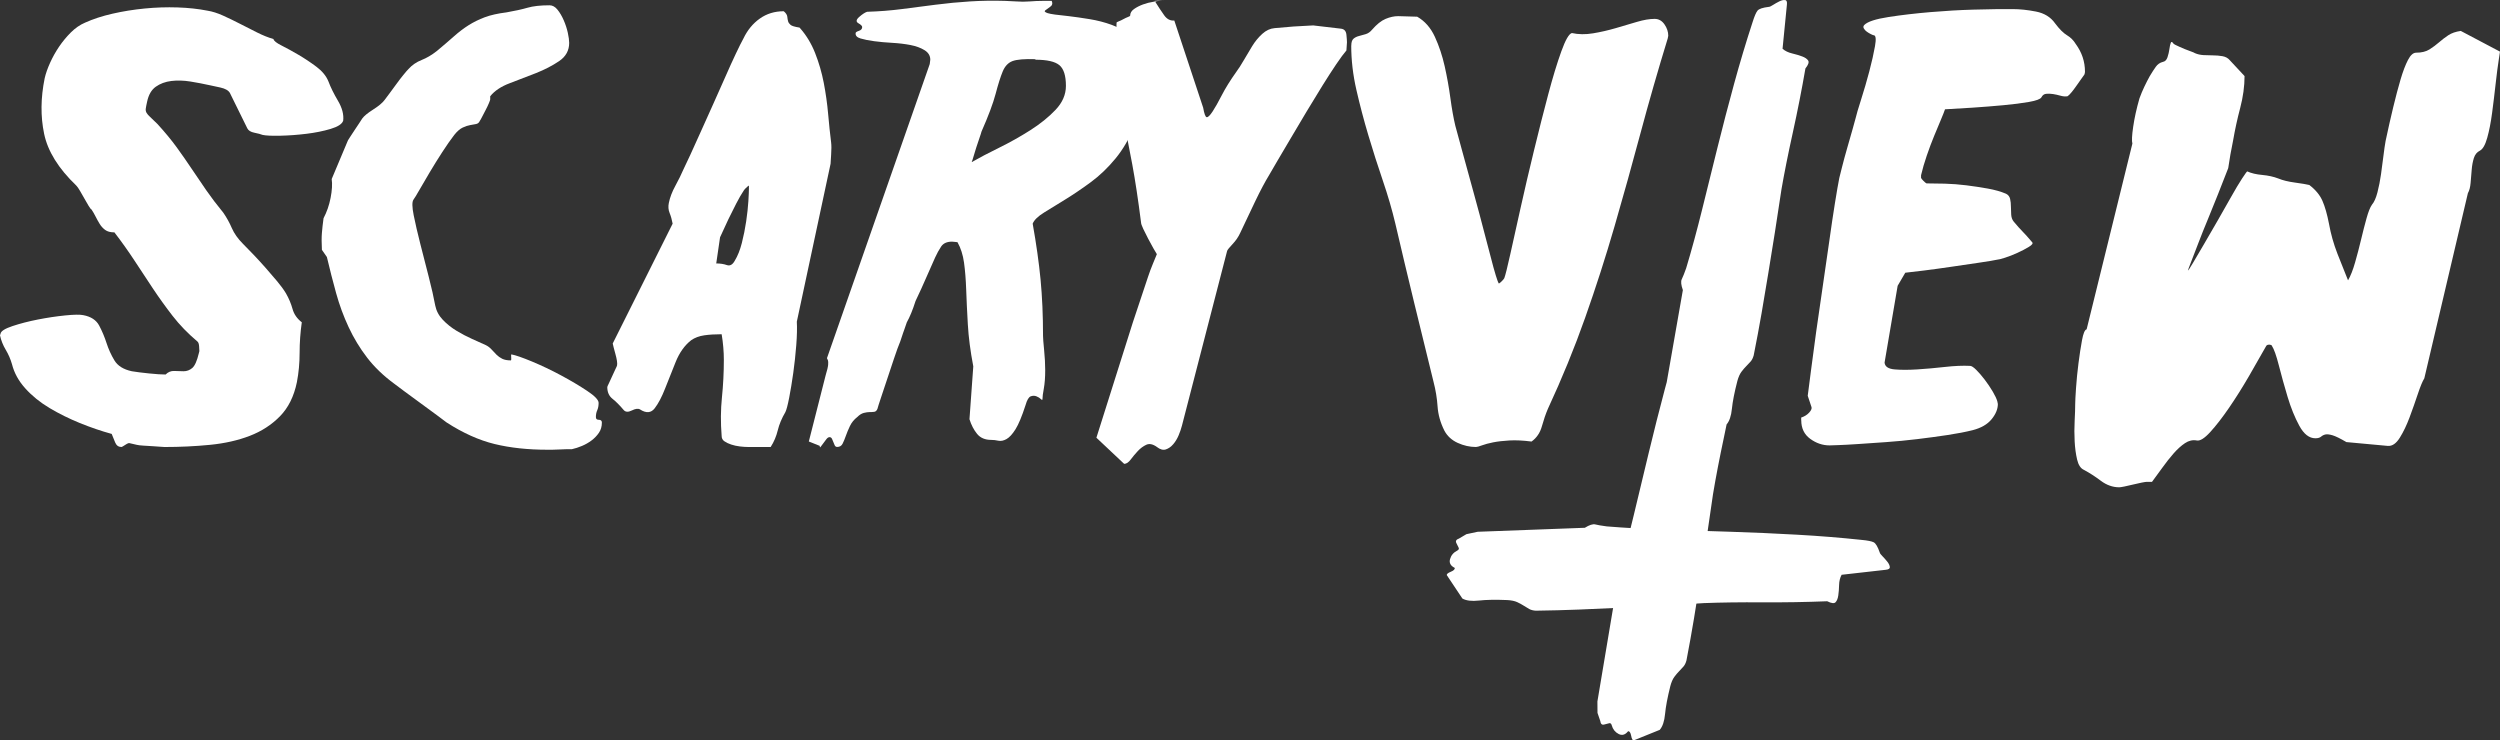 <?xml version="1.0" encoding="UTF-8"?><svg id="Calque_2" xmlns="http://www.w3.org/2000/svg" viewBox="0 0 2000 592.31"><rect x="0" y="0" width="2000" height="592.31" fill="#333333" stroke="none"/><defs><style>.cls-1{fill:#fff;}</style></defs><g id="Logo_blanc"><path class="cls-1" d="m89.33,347.13c-8.43-2.32-16.93-5.23-25.49-8.71-8.57-3.49-16.63-7.48-24.18-11.98-7.56-4.5-14.02-9.73-19.39-15.69-5.38-5.95-8.93-12.42-10.68-19.39-1.16-4.06-2.83-7.91-5.01-11.55-2.18-3.63-3.7-7.48-4.58-11.55l.44-1.31c.29-2.03,3.49-4.06,9.59-6.1,6.1-2.03,12.85-3.77,20.26-5.23,7.41-1.45,14.66-2.54,21.79-3.27,7.12-.72,11.98-.8,14.6-.22,6.1,1.16,10.31,3.92,12.64,8.28,2.32,4.36,4.28,9.01,5.88,13.94,1.59,4.94,3.7,9.59,6.32,13.94,2.61,4.36,7.26,7.27,13.94,8.71,3.49.58,8.06,1.16,13.73,1.74,5.66.58,10.09.87,13.29.87,2.03-2.03,4.36-2.97,6.97-2.83,2.61.15,5.08.22,7.41.22,2.61,0,4.94-.87,6.97-2.61,2.03-1.74,3.77-5.66,5.23-11.77l.44-1.74c0-.58-.07-1.89-.22-3.92-.15-2.03-.65-3.34-1.53-3.92-7.56-6.39-14.09-13.14-19.61-20.26-5.52-7.11-10.75-14.38-15.69-21.79-4.94-7.41-9.88-14.88-14.81-22.44-4.94-7.55-10.31-15.1-16.12-22.66-3.2,0-5.66-.65-7.41-1.96-1.74-1.31-3.2-2.9-4.36-4.79-1.16-1.89-2.25-3.85-3.27-5.88-1.02-2.03-2.11-3.92-3.27-5.66-.58-.29-1.38-1.31-2.4-3.05-1.02-1.74-2.11-3.63-3.27-5.66-1.16-2.03-2.33-4.06-3.49-6.1-1.16-2.03-2.18-3.48-3.05-4.36-14.24-13.65-22.81-27.45-25.71-41.4-2.91-13.94-2.76-28.76.44-44.44.87-3.77,2.32-7.91,4.36-12.42,2.03-4.5,4.43-8.78,7.19-12.86,2.76-4.06,5.88-7.84,9.37-11.33,3.49-3.49,7.26-6.1,11.33-7.84,6.39-2.9,13.73-5.3,22-7.19,8.28-1.89,16.84-3.27,25.71-4.14,8.86-.87,17.65-1.16,26.36-.87,8.71.29,16.7,1.16,23.97,2.61,3.77.59,7.91,1.89,12.42,3.92,4.5,2.04,9,4.21,13.51,6.54,4.5,2.33,9.08,4.65,13.73,6.97,4.64,2.33,9,4.07,13.07,5.23.29,1.46,2.46,3.2,6.54,5.23,4.06,2.04,8.56,4.51,13.51,7.41,4.94,2.91,9.73,6.1,14.38,9.59,4.64,3.49,7.84,7.41,9.59,11.77,1.74,4.65,4.28,9.8,7.63,15.47,3.34,5.66,4.72,10.97,4.14,15.9-.87,2.61-4.21,4.79-10.02,6.54-5.81,1.74-12.28,3.05-19.39,3.92-7.12.87-14.09,1.38-20.92,1.53-6.83.15-11.55-.07-14.16-.65-1.46-.58-3.64-1.16-6.54-1.74-2.91-.58-4.79-1.74-5.66-3.49l-13.94-28.32c-1.16-2.03-3.7-3.49-7.63-4.36-3.92-.87-6.61-1.45-8.06-1.74-5.23-1.16-10.53-2.18-15.9-3.05-5.38-.87-10.46-1.01-15.25-.44-4.79.59-8.93,2.11-12.42,4.58-3.49,2.47-5.81,6.47-6.97,11.98-.59,2.61-.95,4.51-1.09,5.66-.15,1.16.07,2.25.65,3.27.58,1.02,1.53,2.11,2.83,3.27,1.31,1.16,3.27,3.05,5.88,5.66,6.1,6.69,11.25,12.93,15.47,18.74,4.21,5.81,8.2,11.55,11.98,17.21,3.77,5.66,7.63,11.33,11.55,16.99s8.5,11.7,13.73,18.08c2.61,3.78,4.86,7.84,6.75,12.2,1.89,4.36,4.86,8.57,8.93,12.64,2.32,2.33,5.08,5.16,8.28,8.5,3.19,3.34,6.46,6.9,9.8,10.68,3.34,3.78,6.46,7.41,9.37,10.89,2.9,3.48,5.23,6.69,6.97,9.59,2.32,4.07,4.06,8.21,5.23,12.42,1.16,4.21,3.63,7.78,7.41,10.68-1.16,8.14-1.74,16.27-1.74,24.4s-.73,15.98-2.18,23.53c-2.33,11.33-6.83,20.41-13.51,27.23-6.69,6.83-14.75,12.06-24.18,15.69-9.44,3.64-20.04,6.03-31.81,7.19-11.77,1.16-23.9,1.74-36.38,1.74-.29,0-1.38-.07-3.27-.22-1.89-.14-4-.29-6.32-.44-2.33-.14-4.73-.29-7.19-.44-2.47-.14-4.29-.36-5.45-.65l-5.66-1.31c-.59-.29-1.74.15-3.49,1.31-1.74,1.16-2.76,1.74-3.05,1.74-2.33,0-4-1.16-5.01-3.49-1.02-2.32-1.96-4.64-2.83-6.97Z"/><path class="cls-1" d="m261.44,205.52l-3.92-5.66c-.29-5.52-.29-10.02,0-13.51.29-3.48.72-7.41,1.31-11.76,2.61-4.94,4.5-10.38,5.66-16.34,1.16-5.95,1.45-10.96.87-15.03l12.64-30.07c0-.29.58-1.31,1.74-3.05,1.16-1.74,2.4-3.63,3.7-5.66,1.31-2.03,2.61-3.99,3.92-5.88,1.31-1.89,2.1-3.12,2.4-3.7,1.45-2.03,4.36-4.43,8.71-7.19,4.36-2.76,7.41-5.3,9.15-7.62.87-1.16,2.18-2.9,3.92-5.23,1.74-2.32,3.55-4.79,5.45-7.41,1.89-2.62,3.77-5.08,5.66-7.41,1.89-2.32,3.27-3.92,4.14-4.79,2.9-3.19,6.39-5.59,10.46-7.19,4.06-1.59,8.13-3.99,12.2-7.19,5.23-4.36,9.8-8.28,13.73-11.77s7.84-6.46,11.77-8.93c3.92-2.46,8.2-4.57,12.85-6.32,4.64-1.74,10.46-3.05,17.43-3.92,6.68-1.16,12.27-2.4,16.78-3.7,4.5-1.31,10.38-1.96,17.65-1.96,2.32,0,4.43,1.16,6.32,3.49,1.89,2.33,3.55,5.16,5.01,8.5,1.45,3.34,2.54,6.69,3.27,10.02.72,3.34,1.09,6.03,1.09,8.06,0,6.1-2.69,10.97-8.06,14.6-5.38,3.64-11.55,6.83-18.52,9.59-6.97,2.76-13.94,5.45-20.92,8.06-6.97,2.61-12.2,6.1-15.69,10.46v2.61c0,.29-.37,1.31-1.09,3.05-.73,1.74-1.6,3.56-2.61,5.45-1.02,1.89-1.96,3.7-2.83,5.45-.87,1.74-1.46,2.77-1.74,3.05-.58,1.46-1.6,2.33-3.05,2.61-1.46.29-3.05.59-4.79.87-1.74.29-3.7.95-5.88,1.96-2.18,1.02-4.43,2.98-6.75,5.88-2.91,3.78-6.1,8.35-9.59,13.73-3.49,5.38-6.83,10.75-10.02,16.12-3.2,5.38-5.96,10.1-8.28,14.16-2.33,4.07-3.92,6.69-4.79,7.84-1.16,1.74-1.09,5.88.22,12.42,1.31,6.54,3.05,14.09,5.23,22.66,2.18,8.57,4.43,17.36,6.75,26.36,2.32,9.01,4.06,16.71,5.23,23.09.87,4.36,2.9,8.21,6.1,11.55,3.19,3.34,6.82,6.25,10.89,8.71,4.06,2.47,8.2,4.65,12.42,6.53,4.21,1.89,7.91,3.56,11.11,5.01,1.74.87,3.27,2.03,4.58,3.48,1.31,1.46,2.61,2.83,3.92,4.14,1.31,1.31,2.83,2.4,4.58,3.27,1.74.87,4.06,1.31,6.97,1.31.29-.29.36-1.16.22-2.61-.15-1.45-.08-2.18.22-2.18,3.19.58,8.64,2.47,16.34,5.66,7.69,3.2,15.47,6.9,23.31,11.11,7.84,4.21,14.81,8.35,20.92,12.42,6.1,4.07,9.15,7.26,9.15,9.59s-.37,4.29-1.09,5.88c-.73,1.6-1.09,3.42-1.09,5.45,0,1.46.72,2.18,2.18,2.18,1.74,0,2.61.73,2.61,2.18,0,3.2-.8,5.96-2.4,8.28-1.6,2.33-3.56,4.36-5.88,6.1-2.33,1.74-4.87,3.2-7.62,4.36-2.76,1.16-5.45,2.03-8.06,2.61h-3.92c-1.74,0-3.64.07-5.66.22-2.04.14-4.07.22-6.1.22h-3.92c-15.69,0-29.78-1.52-42.27-4.57-12.49-3.05-25.27-8.78-38.34-17.21-1.16-.87-3.78-2.83-7.84-5.88-4.07-3.05-8.43-6.24-13.07-9.59-4.65-3.34-9.01-6.54-13.07-9.59-4.07-3.05-6.69-5.01-7.84-5.88-8.71-6.39-15.98-13.36-21.79-20.92-5.81-7.55-10.75-15.69-14.81-24.4-4.07-8.71-7.41-17.79-10.02-27.23-2.61-9.44-5.09-19.1-7.41-28.98Z"/><path class="cls-1" d="m563.4,268.26c-4.07.59-7.56,1.89-10.46,3.92-5.23,4.07-9.37,9.88-12.42,17.43-3.05,7.56-5.88,14.67-8.5,21.35-2.61,6.69-5.38,11.92-8.28,15.69-2.91,3.78-6.83,4.07-11.76.87-1.46-.87-3.64-.58-6.54.87-2.91,1.46-5.09,1.31-6.54-.44-3.19-3.77-6.17-6.75-8.93-8.93-2.76-2.18-4.14-5.3-4.14-9.37,0-.29.44-1.31,1.31-3.05.87-1.74,1.74-3.63,2.61-5.66.87-2.03,1.74-3.92,2.61-5.66s1.31-2.76,1.31-3.05c.29-1.74-.14-4.72-1.31-8.93-1.16-4.21-1.89-7.04-2.18-8.5l47.93-95.86c-.59-3.19-1.38-6.03-2.4-8.5-1.02-2.47-1.24-5.15-.65-8.06.87-4.36,2.61-8.93,5.23-13.73,2.62-4.79,4.79-9.22,6.54-13.29,1.16-2.32,2.97-6.17,5.45-11.55,2.46-5.37,5.23-11.47,8.28-18.3,3.05-6.82,6.32-14.09,9.8-21.79,3.49-7.69,6.75-15.03,9.8-22,3.05-6.97,5.88-13.22,8.5-18.74,2.61-5.51,4.64-9.59,6.1-12.2,3.19-6.68,7.55-11.98,13.07-15.9,5.51-3.92,11.91-5.88,19.17-5.88,1.74,1.46,2.68,2.91,2.83,4.36.14,1.46.36,2.69.65,3.7.29,1.02.94,1.96,1.96,2.83,1.01.87,3.41,1.6,7.19,2.18,5.23,5.81,9.37,12.57,12.42,20.26,3.05,7.7,5.37,15.69,6.97,23.97,1.59,8.28,2.76,16.56,3.49,24.84.72,8.28,1.53,15.9,2.4,22.88.29,2.33.29,5.6,0,9.8-.29,4.21-.44,6.61-.44,7.19l-27.01,126.36c.29,4.94.14,11.19-.44,18.74-.59,7.56-1.38,14.96-2.4,22.22-1.02,7.26-2.11,13.87-3.27,19.83-1.16,5.96-2.18,9.8-3.05,11.55-2.91,4.94-4.94,9.8-6.1,14.6-1.16,4.79-3.05,9.23-5.66,13.29h-17.86c-2.04,0-4.29-.14-6.75-.44-2.47-.29-4.79-.8-6.97-1.53-2.18-.72-4-1.59-5.45-2.61-1.46-1.01-2.18-2.4-2.18-4.14-.87-10.74-.8-21.06.22-30.94,1.01-9.87,1.53-19.9,1.53-30.07,0-3.19-.15-6.53-.44-10.02-.29-3.49-.73-6.97-1.31-10.46-5.23,0-9.88.29-13.94.87Zm33.33-117.87c-1.02,1.02-1.67,1.82-1.96,2.4-1.74,2.61-3.7,6.03-5.88,10.24-2.18,4.21-4.21,8.28-6.1,12.2-1.89,3.92-4.14,8.79-6.75,14.6l-3.05,20.92c3.19,0,6.03.44,8.5,1.31,2.47.87,4.58-.29,6.32-3.48,2.32-3.77,4.21-8.5,5.66-14.16,1.45-5.66,2.61-11.47,3.49-17.43.87-5.95,1.45-11.33,1.74-16.12.29-4.79.44-8.2.44-10.24v-2.18c-.59.29-1.38.95-2.4,1.96Z"/><path class="cls-1" d="m647.05,353.23l13.51-53.16c1.16-3.77,1.82-6.54,1.96-8.28.15-1.74.07-2.98-.22-3.7-.29-.72-.5-1.16-.65-1.31-.14-.14-.07-.5.22-1.09l81.92-234.43c.29-1.74.44-2.9.44-3.49,0-3.19-1.53-5.73-4.58-7.62-3.05-1.89-6.83-3.27-11.33-4.14-4.51-.87-9.37-1.45-14.6-1.74-5.23-.29-10.02-.72-14.38-1.31-4.36-.58-7.99-1.31-10.89-2.18-2.91-.87-4.21-2.32-3.92-4.36,0-.58.87-1.16,2.61-1.74,1.74-.58,2.61-1.59,2.61-3.05,0-.87-1.02-1.89-3.05-3.05-2.04-1.16-1.82-2.83.65-5.01,2.46-2.18,4.58-3.56,6.32-4.14,9.59-.29,18.88-1.01,27.89-2.18,9-1.16,18.01-2.32,27.02-3.49,9-1.16,18.08-2.03,27.23-2.61,9.15-.58,18.52-.72,28.1-.44l9.15.44c3.49.29,7.04.29,10.68,0,3.63-.29,7.19-.44,10.68-.44h6.97c.87,2.04.44,3.64-1.31,4.79-1.74,1.16-3.05,2.11-3.92,2.83-.87.73-.22,1.46,1.96,2.18,2.18.73,7.77,1.52,16.78,2.4,4.94.58,10.53,1.38,16.78,2.4,6.24,1.02,12.13,2.55,17.65,4.57,5.51,2.04,10.16,4.65,13.94,7.84,3.77,3.2,5.66,7.26,5.66,12.2,0,5.23.72,9.52,2.18,12.86,1.45,3.34,2.18,7.62,2.18,12.85,0,13.66-1.96,25.42-5.88,35.3-3.92,9.88-8.93,18.52-15.03,25.92-6.1,7.41-12.71,13.73-19.83,18.96-7.12,5.23-13.88,9.8-20.26,13.73-6.39,3.92-12.06,7.41-16.99,10.46-4.94,3.05-7.99,6.03-9.15,8.93,2.9,16.27,5.01,31.23,6.32,44.88,1.31,13.66,1.96,28.62,1.96,44.88,0,1.74.29,5.52.87,11.33.58,5.82.87,11.19.87,16.12,0,5.81-.37,10.68-1.09,14.6-.73,3.92-1.09,6.75-1.09,8.5,0,.87-.44.87-1.31,0-.87-.87-2.04-1.59-3.49-2.18-1.46-.58-2.98-.58-4.58,0-1.6.58-2.98,2.91-4.14,6.97-2.91,9.01-5.6,15.47-8.06,19.39-2.47,3.92-4.87,6.53-7.19,7.84-2.33,1.31-4.51,1.74-6.54,1.31-2.04-.44-3.92-.65-5.66-.65-4.94,0-8.71-1.59-11.33-4.79-2.61-3.19-4.65-7.11-6.1-11.76l3.05-42.27c-2.33-12.2-3.78-23.38-4.36-33.55-.59-10.16-1.02-19.39-1.31-27.67-.29-8.28-.87-15.54-1.74-21.79-.87-6.24-2.61-11.69-5.23-16.34-.29,0-.95-.07-1.96-.22-1.02-.14-1.82-.22-2.4-.22-4.07,0-6.97,1.31-8.71,3.92-1.74,2.61-3.34,5.52-4.79,8.71-1.74,3.78-4,8.87-6.75,15.25-2.76,6.39-5.74,12.93-8.93,19.61-2.33,7.27-4.65,12.93-6.97,16.99-.87,2.61-1.53,4.51-1.96,5.66-.44,1.16-.8,2.18-1.09,3.05-.29.87-.58,1.74-.87,2.61-.29.87-.73,2.18-1.31,3.92-1.46,3.48-3.12,8.06-5.01,13.73-1.89,5.66-3.78,11.33-5.66,16.99-1.89,5.66-3.56,10.68-5.01,15.03-1.46,4.36-2.33,7.12-2.61,8.28-.59,1.46-1.46,2.25-2.61,2.4-1.16.15-2.47.22-3.92.22-1.16,0-2.61.22-4.36.65-1.74.44-3.49,1.53-5.23,3.27-2.61,2.04-4.57,4.43-5.88,7.19-1.31,2.76-2.4,5.38-3.27,7.84-.87,2.47-1.74,4.57-2.61,6.32-.87,1.74-2.33,2.61-4.36,2.61-.87,0-1.53-.44-1.96-1.31-.44-.87-.8-1.74-1.09-2.61-.29-.87-.65-1.74-1.09-2.61-.44-.87-1.09-1.31-1.96-1.31s-1.74.58-2.61,1.74c-.87,1.16-1.74,2.33-2.61,3.49-.87,1.16-1.53,2.03-1.96,2.61-.44.58-.65.29-.65-.87l-8.71-3.49ZM828.32,47.35c-8.71-.29-14.81.22-18.3,1.52-3.49,1.31-6.1,4.07-7.84,8.28-1.74,4.21-3.64,10.17-5.66,17.87-2.04,7.7-5.81,17.8-11.33,30.28,0,.29-.73,2.55-2.18,6.75-1.46,4.21-2.69,8.06-3.7,11.55-1.02,3.48-1.68,5.52-1.96,6.1,6.1-3.48,13.43-7.33,22.01-11.55,8.56-4.21,16.84-8.86,24.84-13.95,7.99-5.08,14.74-10.52,20.26-16.34,5.51-5.81,8.28-12.2,8.28-19.17,0-8.13-1.74-13.65-5.23-16.56-3.49-2.9-9.88-4.36-19.17-4.36v-.43Z"/><path class="cls-1" d="m899.34,371.1l-22.22-20.92,29.19-92.38c.87-2.61,2.54-7.62,5.01-15.03,2.46-7.41,4.86-14.6,7.19-21.57,1.16-3.49,2.46-6.97,3.92-10.46,1.45-3.49,2.46-5.95,3.05-7.41-.59-.87-1.53-2.46-2.83-4.79-1.31-2.32-2.69-4.86-4.14-7.62-1.46-2.76-2.76-5.37-3.92-7.84-1.16-2.47-1.74-4.14-1.74-5.01-2.33-18.3-4.65-33.69-6.97-46.19-2.33-12.49-4.51-23.82-6.54-33.99-2.04-10.16-3.64-20.04-4.79-29.63-1.16-9.59-1.74-20.48-1.74-32.68,0-1.45.07-4.36.22-8.71.14-4.36.22-7.26.22-8.71,0-.29.58-.65,1.74-1.09,1.16-.43,2.4-1.01,3.7-1.74,1.31-.72,2.54-1.31,3.7-1.74,1.16-.44,1.74-.8,1.74-1.09,0-2.03,1.01-3.77,3.05-5.23,2.03-1.45,4.43-2.68,7.19-3.7,2.76-1.01,5.59-1.74,8.5-2.18,2.9-.44,5.08-.8,6.54-1.09,1.45-.29,1.89-.36,1.31-.22-.58.15-2.91.37-6.97.65,2.9,4.65,5.45,8.5,7.63,11.55,2.18,3.05,4.86,4.43,8.06,4.14l23.09,69.72c.87,4.94,1.81,7.48,2.83,7.62,1.01.15,2.54-1.31,4.58-4.36,2.03-3.05,4.5-7.41,7.41-13.07,2.9-5.66,6.82-11.98,11.77-18.95,1.74-2.32,3.7-5.37,5.88-9.15,2.18-3.77,4.43-7.55,6.75-11.33,2.32-3.77,5.01-7.04,8.06-9.8,3.05-2.76,6.32-4.28,9.8-4.58l15.25-1.31,15.69-.87,22.22,2.61c2.61.29,4.06,1.89,4.36,4.79.29,2.91.44,4.94.44,6.1,0,.59-.07,1.68-.22,3.27-.15,1.6-.22,2.69-.22,3.27-2.03,2.33-4.72,5.96-8.06,10.89-3.34,4.94-7.05,10.68-11.11,17.21-4.07,6.54-8.28,13.44-12.64,20.7-4.36,7.26-8.5,14.24-12.42,20.91-3.92,6.69-7.48,12.71-10.68,18.08-3.2,5.38-5.52,9.37-6.97,11.98-3.2,5.23-6.83,12.06-10.89,20.48-4.07,8.43-8.14,16.99-12.2,25.71-1.46,3.2-3.49,6.18-6.1,8.93-2.61,2.77-4.07,4.58-4.36,5.45l-36.17,139.87c-.59,2.33-1.46,4.87-2.61,7.62-1.16,2.77-2.61,5.16-4.36,7.19-1.74,2.03-3.7,3.41-5.88,4.14-2.18.72-4.58.07-7.19-1.96-3.2-2.32-6.03-2.9-8.5-1.74-2.47,1.16-4.73,2.83-6.75,5.01-2.04,2.18-3.92,4.43-5.66,6.75-1.74,2.32-3.49,3.49-5.23,3.49Z"/><path class="cls-1" d="m1081.04,36.45c0-2.61.58-4.42,1.74-5.45,1.16-1.01,2.61-1.74,4.36-2.18,1.74-.44,3.56-.94,5.45-1.52,1.89-.58,3.56-1.74,5.01-3.49,3.77-4.36,7.41-7.26,10.89-8.71,3.49-1.45,6.82-2.18,10.02-2.18,1.16,0,3.7.07,7.62.22,3.92.15,6.46.22,7.62.22,6.1,3.48,10.82,8.86,14.16,16.12,3.34,7.27,5.95,15.11,7.84,23.53,1.89,8.43,3.41,16.92,4.57,25.49,1.16,8.57,2.47,15.9,3.92,22,.87,3.2,2.68,9.88,5.45,20.04,2.76,10.17,5.81,21.28,9.15,33.33,3.34,12.06,6.46,23.75,9.37,35.08,2.9,11.33,5.08,19.61,6.53,24.84.29,1.16.94,3.42,1.96,6.75,1.01,3.34,1.81,5.45,2.4,6.32.58-.29,1.38-.94,2.4-1.96,1.01-1.02,1.67-1.81,1.96-2.4.87-2.32,2.46-8.71,4.79-19.17,2.32-10.46,5.08-22.88,8.28-37.25,3.19-14.38,6.75-29.63,10.68-45.75,3.92-16.12,7.69-31.01,11.33-44.66,3.63-13.65,7.11-25.12,10.46-34.42,3.34-9.29,6.17-14.23,8.5-14.82,5.23,1.16,10.89,1.24,16.99.22,6.1-1.01,12.12-2.4,18.08-4.14,5.95-1.74,11.61-3.41,16.99-5.01,5.37-1.59,10.09-2.4,14.16-2.4,3.19,0,5.81,1.46,7.84,4.36,2.03,2.91,3.05,5.96,3.05,9.15,0,.29-.07.65-.22,1.09-.15.44-.22.8-.22,1.09-7.84,25.57-15.11,50.84-21.79,75.82-6.69,24.99-13.58,49.75-20.7,74.29-7.12,24.55-14.96,48.95-23.53,73.2-8.57,24.26-18.52,48.58-29.85,72.99-1.74,4.07-3.34,8.71-4.79,13.94-1.46,5.23-4.21,9.3-8.28,12.2-6.69-.87-12.57-1.16-17.65-.87-5.09.29-9.44.8-13.07,1.52-3.63.73-6.61,1.53-8.93,2.4-2.33.87-3.92,1.31-4.79,1.31-4.95,0-9.8-1.09-14.6-3.27-4.79-2.18-8.35-5.45-10.68-9.8-3.2-6.39-5.01-12.85-5.45-19.39-.44-6.53-1.52-13.14-3.27-19.83-5.23-21.2-10.39-42.27-15.47-63.18-5.09-20.92-10.1-41.97-15.03-63.18-2.61-11.04-5.96-22.51-10.02-34.42-4.07-11.91-7.92-23.96-11.55-36.17-3.64-12.2-6.83-24.33-9.59-36.38-2.77-12.05-4.14-23.89-4.14-35.51Z"/><path class="cls-1" d="m1446.51,48.4c-.87-1.31-2.47-2.4-4.79-3.27-2.33-.87-5.01-1.67-8.06-2.4-3.05-.72-5.6-1.96-7.62-3.7l3.48-35.29c.29-2.32-.22-3.56-1.53-3.7-1.31-.14-2.83.22-4.57,1.09-1.74.87-3.42,1.82-5.01,2.83-1.6,1.02-2.69,1.52-3.27,1.52-4.94.58-7.99,1.6-9.15,3.05-1.16,1.46-2.47,4.51-3.92,9.15-5.23,15.98-10.17,32.46-14.82,49.46-4.65,16.99-9.08,33.99-13.29,50.98-4.21,16.99-8.35,33.7-12.42,50.11-4.07,16.42-8.28,31.88-12.64,46.41-1.46,4.07-2.61,6.97-3.48,8.71-.87,1.74-.58,4.65.87,8.71l-12.91,73.66c-.5,1.86-1.02,3.7-1.51,5.57-4.52,17.03-8.83,34.05-12.92,51.08-4.09,17.02-8.11,33.76-12.05,50.2-3.95,16.45-8.05,31.94-12.3,46.5-1.43,4.08-2.56,6.99-3.42,8.74-.86,1.75-.55,4.65.94,8.71l-14.2,84.64.07,9.15,2.23,6.52c.3,2.33,1.33,3.26,3.07,2.81,1.74-.45,3.19-.82,4.35-1.12.87,0,1.45.57,1.75,1.73.89,3.19,2.72,5.5,5.5,6.93,2.77,1.44,5.3.69,7.61-2.24,1.16,0,1.97,1.22,2.43,3.69.45,2.47,1.12,3.7,1.99,3.69l20.85-8.43c2.3-2.63,3.72-6.85,4.27-12.67.54-5.81,1.93-13.23,4.19-22.25.85-3.2,1.92-5.68,3.21-7.43,1.29-1.75,2.59-3.29,3.89-4.6,1.3-1.32,2.44-2.56,3.46-3.73,1.01-1.17,1.79-2.77,2.36-4.81,2.24-11.63,4.26-22.91,6.07-33.81,1.81-10.91,3.54-21.74,5.21-32.5,1.66-10.76,3.33-21.6,4.99-32.5,1.66-10.91,3.32-22.31,4.98-34.24,2.22-13.37,5.16-28.65,8.81-45.82.71-3.33,1.38-6.65,2.06-9.97,2.25-2.62,3.67-6.78,4.24-12.49.58-5.81,2.03-13.21,4.36-22.22.87-3.19,1.96-5.66,3.27-7.41,1.31-1.74,2.61-3.27,3.92-4.58,1.31-1.31,2.46-2.54,3.48-3.7,1.02-1.16,1.81-2.76,2.4-4.79,2.32-11.61,4.43-22.88,6.32-33.77,1.89-10.89,3.7-21.71,5.45-32.46,1.74-10.74,3.48-21.57,5.23-32.46,1.74-10.89,3.48-22.29,5.23-34.21,2.32-13.36,5.37-28.61,9.15-45.75,3.77-17.14,7.11-34.13,10.02-50.98,2.32-2.9,3.05-5.01,2.18-6.32Z"/><path class="cls-1" d="m1173.16,427.33l8.95-1.91,85.76-3.2c3.67-2.28,6.45-3.16,8.34-2.68,1.89.49,4.96,1.01,9.25,1.58,15.11,1.22,31.12,2.1,48.02,2.65,16.89.54,34.1,1.1,51.6,1.66,17.5.56,35.04,1.34,52.63,2.33,17.59.99,34.74,2.37,51.46,4.14,4.84.45,8.1,1.09,9.77,1.92,1.66.83,3.29,3.6,4.9,8.31.12.57.84,1.53,2.17,2.88,1.33,1.35,2.6,2.79,3.82,4.31,1.22,1.52,1.89,2.94,2.02,4.25.13,1.31-.97,2.06-3.3,2.27l-35.24,3.98c-1.28,2.35-1.96,5.1-2.03,8.23-.07,3.14-.29,5.93-.66,8.39-.37,2.45-1.1,4.24-2.19,5.37-1.09,1.13-3.31.86-6.63-.81-17.09.68-34.4.97-51.95.86-17.56-.11-33.11.1-46.65.62-12.02.79-23.53,1.47-34.54,2.04-11.02.57-21.97,1.13-32.84,1.68-10.88.54-21.84,1.03-32.88,1.46-11.05.43-22.5.73-34.34.89-2.11-.15-3.84-.59-5.19-1.34-1.35-.76-2.8-1.63-4.35-2.63s-3.32-1.97-5.3-2.88c-1.98-.91-4.62-1.46-7.93-1.65-9.3-.39-16.84-.26-22.64.39-5.81.64-10.23.11-13.27-1.62l-12.47-18.72c-.18-.85.89-1.75,3.21-2.69,2.32-.94,3.36-1.99,3.12-3.12-3.33-1.67-4.58-4-3.73-7,.84-3.01,2.73-5.26,5.68-6.78,1.07-.53,1.52-1.22,1.34-2.07-.53-1.08-1.19-2.42-1.98-4.03-.79-1.61-.09-2.81,2.13-3.58l5.93-3.5Z"/><path class="cls-1" d="m1440.96,336.24v-2.18c2.61-.87,4.72-2.18,6.32-3.92,1.59-1.74,2.25-3.19,1.96-4.36l-3.05-9.15c.58-4.36,1.45-11.11,2.61-20.26,1.16-9.15,2.54-19.46,4.14-30.94,1.59-11.47,3.34-23.53,5.23-36.17,1.89-12.64,3.63-24.69,5.23-36.17,1.59-11.47,3.12-21.71,4.57-30.72,1.45-9,2.61-15.69,3.48-20.04.29-1.16,1.02-4.06,2.18-8.71,1.16-4.64,2.54-9.73,4.14-15.25,1.6-5.51,3.05-10.6,4.36-15.25,1.31-4.64,2.1-7.55,2.4-8.71.58-2.61,2.03-7.55,4.36-14.82,2.32-7.26,4.5-14.74,6.54-22.44,2.03-7.69,3.55-14.45,4.57-20.26,1.02-5.81.65-8.71-1.09-8.71-.29,0-1.02-.29-2.18-.87-1.16-.58-2.25-1.23-3.27-1.96-1.02-.72-1.82-1.59-2.4-2.61-.58-1.01-.44-1.96.44-2.83,2.61-2.61,9.07-4.72,19.39-6.32,10.31-1.59,21.5-2.9,33.55-3.92,12.05-1.01,23.31-1.67,33.77-1.96,10.46-.29,17.28-.44,20.48-.44h11.33c5.81,0,12.05.65,18.74,1.96,6.68,1.31,11.77,4.43,15.25,9.37,3.48,4.65,6.68,7.84,9.59,9.59,2.9,1.74,5.23,4.07,6.97,6.97,4.93,6.69,7.41,14.09,7.41,22.22,0,.58-.15,1.31-.43,2.18-.59.87-1.46,2.11-2.62,3.7-1.16,1.6-2.4,3.34-3.7,5.23-1.31,1.89-2.62,3.64-3.92,5.23-1.31,1.6-2.4,2.69-3.27,3.27-1.74.29-3.64.15-5.66-.44-2.03-.58-4-1.01-5.88-1.31-1.89-.29-3.7-.36-5.45-.22-1.74.15-3.05,1.09-3.92,2.83-.87,1.46-4.21,2.69-10.02,3.7-5.82,1.02-12.64,1.89-20.48,2.61-7.84.73-16.05,1.38-24.62,1.96-8.57.58-15.91,1.02-22,1.31-.59,1.74-1.68,4.51-3.27,8.28-1.6,3.78-3.42,8.14-5.45,13.07-2.03,4.94-4,10.17-5.88,15.69-1.89,5.52-3.42,10.75-4.57,15.69v2.18c.29.58.94,1.38,1.96,2.4,1.01,1.02,1.81,1.68,2.4,1.96,4.07,0,8.93.08,14.6.22,5.66.15,11.4.59,17.21,1.31,5.81.73,11.55,1.6,17.21,2.61,5.66,1.02,10.53,2.4,14.6,4.14,1.74.87,2.83,2.25,3.27,4.14.44,1.89.65,4,.65,6.32,0,2.03.07,4.14.22,6.32.14,2.18.8,3.99,1.96,5.45,2.9,3.48,5.3,6.18,7.19,8.06,1.89,1.89,4.42,4.73,7.62,8.5.87.87,0,2.11-2.61,3.7-2.61,1.6-5.66,3.2-9.15,4.79-3.48,1.6-6.83,2.91-10.02,3.92-3.2,1.02-5.23,1.53-6.1,1.53-2.61.58-7.41,1.38-14.38,2.4-6.97,1.02-14.38,2.11-22.22,3.27-7.84,1.16-15.25,2.18-22.22,3.05-6.97.87-11.92,1.46-14.82,1.74l-6.1,10.46-10.46,61.44c.29,3.2,2.98,5.01,8.06,5.45,5.08.44,11.11.44,18.08,0,6.97-.44,14.3-1.09,22.01-1.96,7.69-.87,14.45-1.16,20.26-.87,1.16,0,2.83,1.09,5.01,3.27,2.18,2.18,4.43,4.79,6.75,7.84,2.32,3.05,4.43,6.18,6.32,9.37,1.89,3.2,3.12,5.82,3.7,7.84.29,1.16.44,1.89.44,2.18,0,4.07-1.68,8.14-5.01,12.2-3.34,4.07-8.35,6.97-15.03,8.71-5.82,1.46-12.57,2.76-20.26,3.92-7.7,1.16-15.76,2.25-24.18,3.27-8.43,1.02-16.78,1.82-25.05,2.4-8.28.58-15.69,1.09-22.22,1.53-6.54.43-11.92.73-16.12.87-4.21.15-6.47.22-6.75.22-5.52,0-10.68-1.74-15.47-5.23-4.79-3.49-7.19-8.42-7.19-14.82Z"/><path class="cls-1" d="m1999.13,46.91c-.87,5.52-1.74,12.2-2.61,20.04-.87,7.84-1.82,15.62-2.83,23.31-1.02,7.7-2.33,14.38-3.92,20.04-1.6,5.66-3.56,9.08-5.88,10.24-2.33,1.16-3.92,3.12-4.79,5.88-.87,2.76-1.46,5.88-1.74,9.37-.29,3.49-.58,6.97-.87,10.46-.29,3.48-1.02,6.25-2.18,8.28l-34.86,148.15c-1.46,2.33-3.2,6.54-5.23,12.64-2.04,6.1-4.21,12.28-6.54,18.52-2.33,6.25-4.94,11.7-7.84,16.34-2.91,4.65-6.1,6.83-9.59,6.54l-33.12-3.05c-4.94-2.9-8.65-4.72-11.11-5.45-2.47-.72-4.36-.94-5.66-.65-1.31.29-2.47.87-3.49,1.74-1.02.87-2.55,1.31-4.57,1.31-4.94,0-9.23-3.34-12.85-10.02-3.64-6.68-6.75-14.38-9.37-23.09-2.61-8.71-4.94-17.06-6.97-25.05-2.03-7.99-3.92-13.29-5.66-15.91,0-.29-.29-.5-.87-.65-.59-.14-1.02-.22-1.31-.22-.87,0-1.6.29-2.18.87-4.07,7.27-8.71,15.4-13.94,24.4-5.23,9.01-10.53,17.43-15.9,25.27-5.38,7.84-10.39,14.31-15.03,19.39-4.65,5.09-8.28,7.34-10.89,6.75-3.2-.58-6.32.15-9.37,2.18-3.05,2.03-6.1,4.79-9.15,8.28-3.05,3.49-6.03,7.26-8.93,11.33-2.91,4.06-5.66,7.84-8.28,11.33h-4.36c-.58,0-1.96.22-4.14.65-2.18.43-4.43.94-6.75,1.52-2.33.58-4.57,1.09-6.75,1.53-2.18.43-3.56.65-4.14.65-5.23,0-10.17-1.74-14.82-5.23-4.65-3.49-9.15-6.39-13.51-8.71-2.61-1.16-4.43-3.92-5.45-8.28-1.02-4.36-1.68-9.23-1.96-14.6-.29-5.37-.29-10.82,0-16.34.29-5.51.44-10.02.44-13.51,0-2.03.22-6.24.65-12.64.44-6.39,1.09-13,1.96-19.83.87-6.82,1.81-13,2.83-18.52,1.02-5.52,2.25-8.42,3.7-8.71l36.6-148.58c-.58-2.03-.37-6.54.65-13.51,1.01-6.97,2.68-14.52,5.01-22.66,1.16-3.19,2.47-6.32,3.92-9.37,1.45-3.05,2.9-5.88,4.36-8.5,1.74-2.9,3.34-5.37,4.79-7.41,1.45-2.03,3.34-3.34,5.66-3.92,1.74-.29,2.97-1.53,3.7-3.7.72-2.18,1.23-4.36,1.53-6.54.29-2.18.65-3.85,1.09-5.01.43-1.16,1.23-.87,2.39.87.29.29,1.89,1.09,4.79,2.4,2.9,1.31,5.59,2.4,8.06,3.27,2.46.87,3.85,1.46,4.14,1.74,2.03.87,4.28,1.38,6.75,1.53,2.46.15,5.01.22,7.63.22s5.15.22,7.62.65c2.47.44,4.43,1.53,5.88,3.27l11.77,12.64c0,8.14-1.16,16.63-3.48,25.49-2.33,8.86-4.21,17.5-5.66,25.93-.87,4.36-1.6,8.14-2.18,11.33-.58,3.2-1.16,6.83-1.74,10.89-3.2,8.14-5.96,15.18-8.28,21.13-2.33,5.96-4.94,12.42-7.84,19.39-2.91,6.97-5.52,13.51-7.84,19.61-2.33,6.1-4.29,11.19-5.88,15.25-1.6,4.07-2.4,6.25-2.4,6.54.29,0,1.6-1.96,3.92-5.88,2.32-3.92,5.23-8.86,8.71-14.82,3.48-5.95,7.19-12.34,11.11-19.17,3.92-6.82,7.55-13.21,10.89-19.17,3.34-5.95,6.24-10.82,8.71-14.6,2.47-3.77,3.85-5.66,4.14-5.66,3.19,1.46,7.19,2.4,11.98,2.83,4.79.44,9.07,1.38,12.85,2.83,3.49,1.46,7.91,2.55,13.29,3.27,5.37.73,9.22,1.38,11.55,1.96,4.94,3.78,8.42,7.99,10.46,12.64,2.03,4.65,3.77,10.75,5.23,18.3,1.45,8.14,3.7,16.12,6.75,23.97,3.05,7.84,5.88,14.96,8.5,21.35,2.03-3.49,3.92-8.28,5.66-14.38s3.34-12.2,4.79-18.3c1.45-6.1,2.9-11.77,4.36-16.99,1.45-5.23,2.9-8.86,4.36-10.89,1.74-2.03,3.19-5.3,4.36-9.8,1.16-4.5,2.11-9.29,2.83-14.38.72-5.08,1.38-10.02,1.96-14.82.58-4.79,1.16-8.78,1.74-11.98,2.03-9.59,4.07-18.59,6.1-27.01,2.03-8.42,3.99-15.83,5.88-22.22,1.89-6.39,3.85-11.55,5.88-15.47,2.03-3.92,4.21-5.88,6.54-5.88,4.36,0,7.91-.87,10.68-2.61,2.76-1.74,5.3-3.63,7.63-5.66,2.32-2.03,4.79-3.92,7.4-5.66,2.62-1.74,5.95-2.9,10.02-3.48l31.37,16.56-.87,5.66Z"/></g></svg>